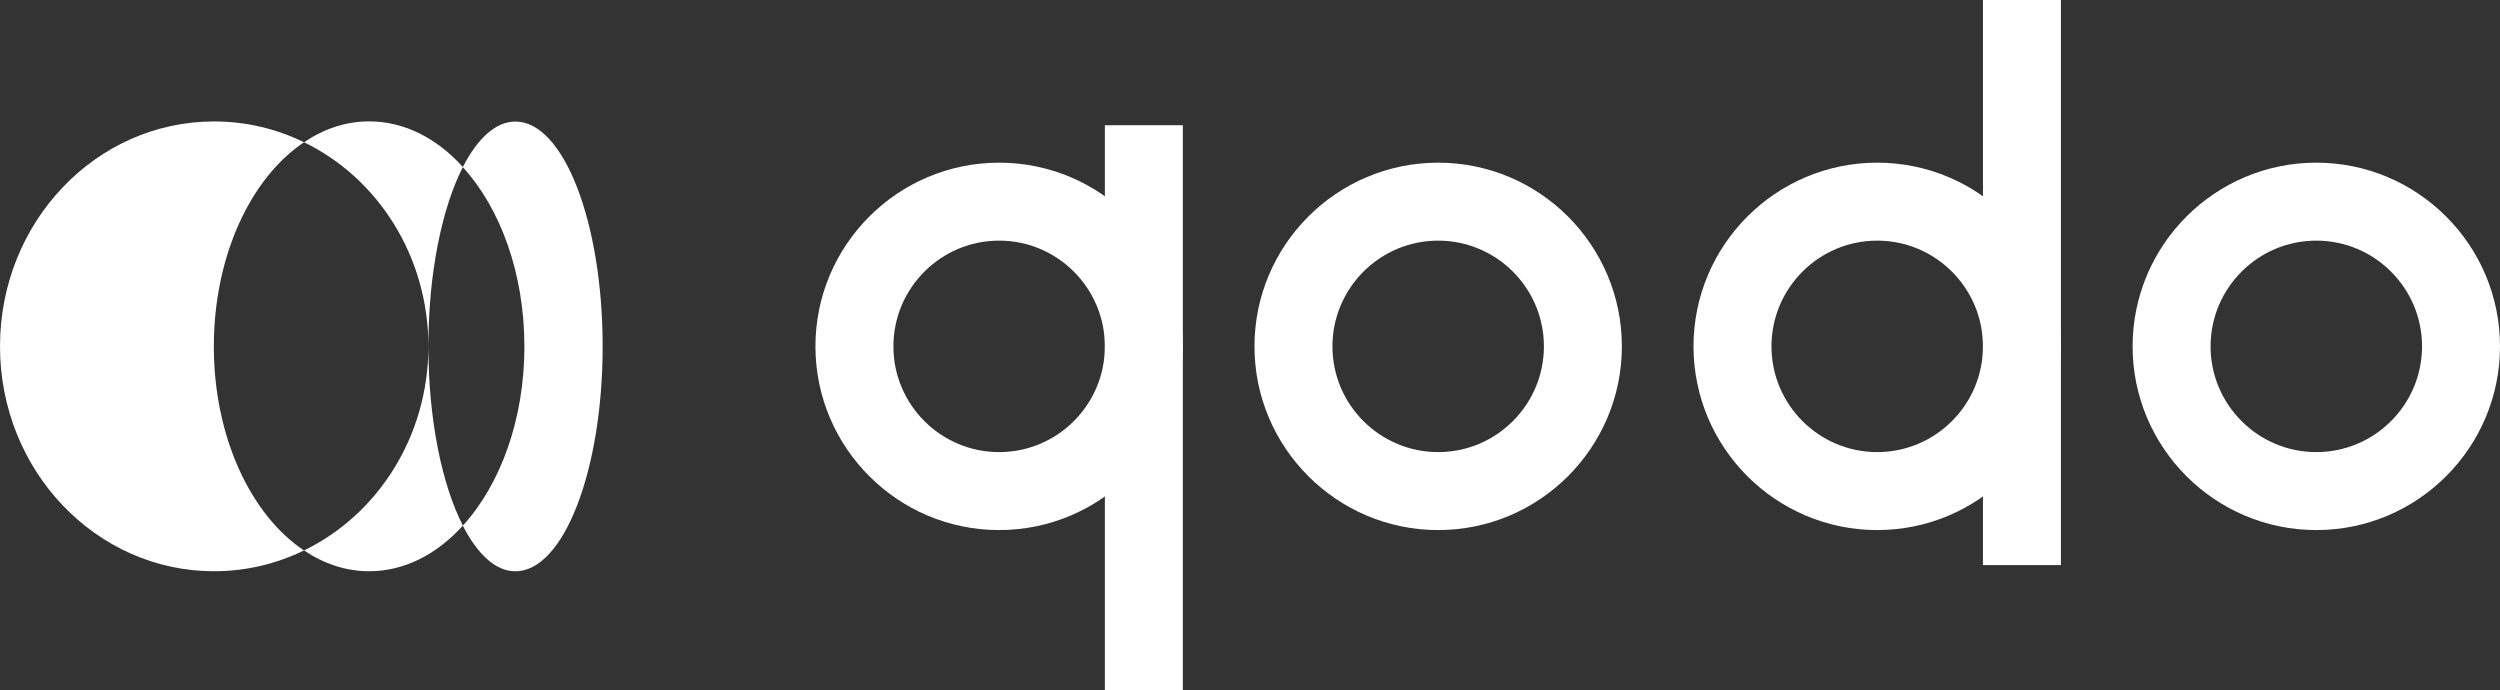 <?xml version="1.0" encoding="UTF-8"?><svg id="Layer_1" xmlns="http://www.w3.org/2000/svg" viewBox="0 0 455.37 125.74"><rect x="0" y="0" width="455.37" height="125.74" fill="#333333" stroke="none"/><defs><style>.cls-1{fill:#fff;stroke-width:0px;}</style></defs><path class="cls-1" d="m181.99,96.55c-18.45,0-33.46-15.01-33.46-33.46s15.01-33.46,33.46-33.46,33.46,15.01,33.46,33.46-15.01,33.46-33.46,33.46Zm0-52.72c-10.62,0-19.26,8.64-19.26,19.26s8.64,19.26,19.26,19.26,19.26-8.64,19.26-19.26-8.64-19.26-19.26-19.26Z"/><path class="cls-1" d="m261.96,96.55c-18.45,0-33.46-15.01-33.46-33.46s15.01-33.46,33.46-33.46,33.46,15.01,33.46,33.46-15.01,33.46-33.46,33.46Zm0-52.72c-10.62,0-19.26,8.64-19.26,19.26s8.64,19.26,19.26,19.26,19.26-8.64,19.26-19.26-8.64-19.26-19.26-19.26Z"/><path class="cls-1" d="m341.93,96.55c-18.45,0-33.46-15.01-33.46-33.46s15.01-33.46,33.46-33.46,33.46,15.01,33.46,33.46-15.01,33.46-33.46,33.46Zm0-52.72c-10.62,0-19.26,8.64-19.26,19.26s8.64,19.26,19.26,19.26,19.26-8.64,19.26-19.26-8.64-19.26-19.26-19.26Z"/><path class="cls-1" d="m421.91,96.55c-18.45,0-33.46-15.01-33.46-33.46s15.01-33.46,33.46-33.46,33.46,15.01,33.46,33.46-15.01,33.46-33.46,33.46Zm0-52.72c-10.62,0-19.26,8.64-19.26,19.26s8.64,19.26,19.26,19.26,19.26-8.64,19.26-19.26-8.64-19.26-19.26-19.26Z"/><rect class="cls-1" x="201.25" y="22.81" width="14.2" height="102.93"/><rect class="cls-1" x="361.19" width="14.2" height="102.93"/><path class="cls-1" d="m109.77,63.1c0,22.62-7.11,40.96-15.89,40.96-3.6,0-6.89-3.09-9.58-8.31,6.82-7.46,11.22-19.3,11.22-32.64s-4.4-25.21-11.22-32.67c2.68-5.22,5.98-8.3,9.58-8.3,8.78,0,15.89,18.33,15.89,40.97"/><path class="cls-1" d="m55.38,100.26c-4.99,2.42-10.52,3.79-16.38,3.79C17.46,104.05,0,85.71,0,63.09S17.46,22.12,39,22.12c5.86,0,11.39,1.36,16.38,3.79-9.69,6.47-16.43,20.69-16.43,37.19s6.73,30.7,16.43,37.17"/><path class="cls-1" d="m84.31,95.74c-4.73,5.22-10.64,8.31-17.06,8.31-4.24,0-8.27-1.35-11.87-3.79,13.37-6.48,22.65-20.7,22.65-37.17,0,13.35,2.47,25.19,6.28,32.64"/><path class="cls-1" d="m84.31,30.43c-3.81,7.46-6.28,19.32-6.28,32.67,0-16.5-9.27-30.7-22.65-37.19,3.6-2.45,7.63-3.8,11.87-3.8,6.43,0,12.33,3.09,17.06,8.31"/></svg>